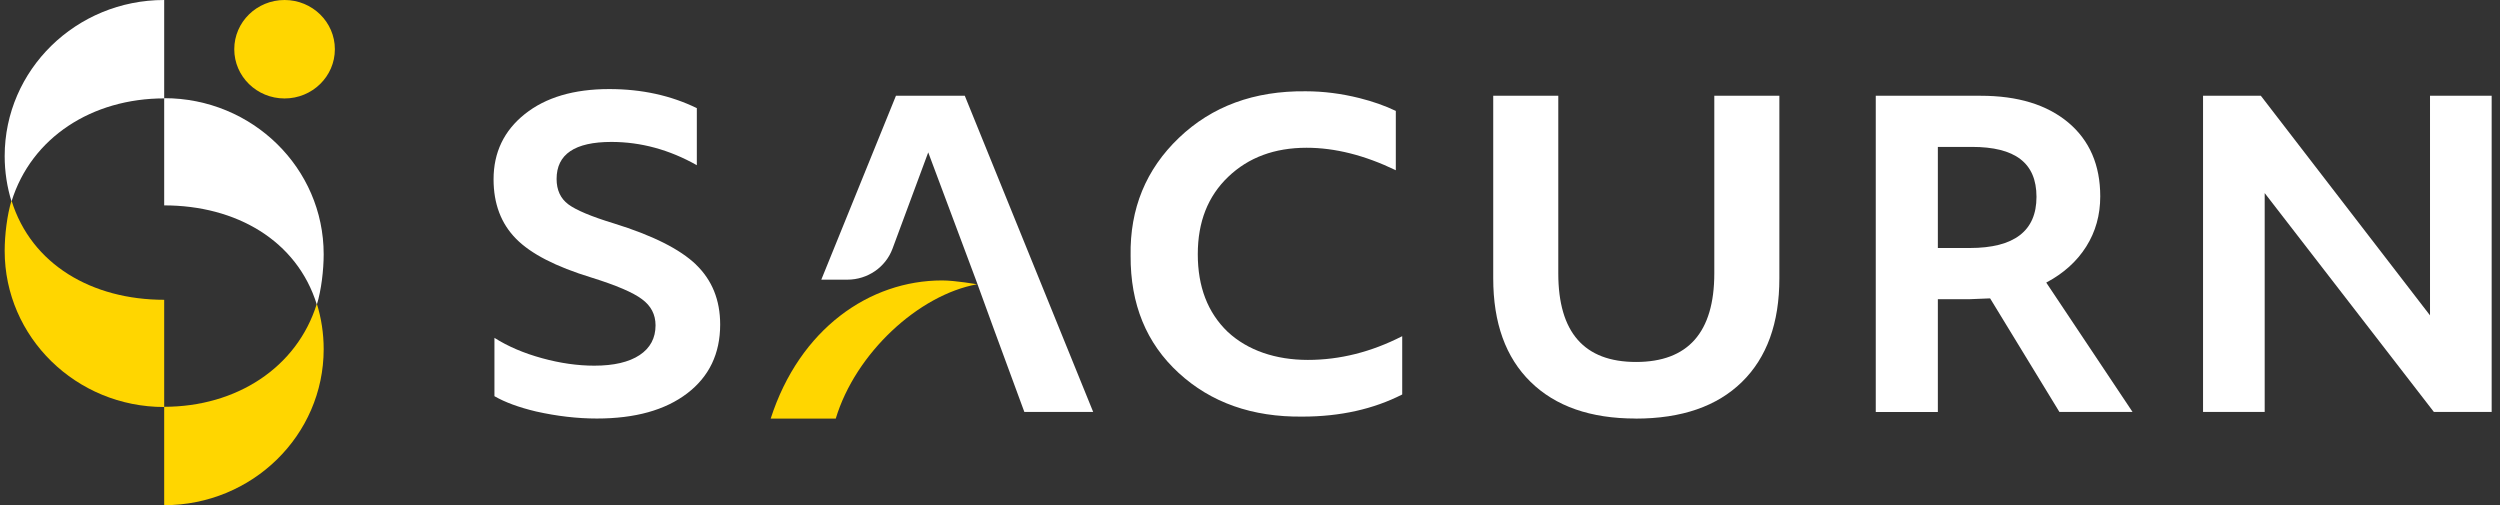 <svg width="193" height="39" viewBox="0 0 193 39" fill="none" xmlns="http://www.w3.org/2000/svg">
<rect x="0" y="0" width="193" height="39" fill="#333333" stroke="none"/>
<g clip-path="url(#clip0_277_4131)">
<path d="M21.968 7.601C24.113 7.601 25.852 5.9 25.852 3.801C25.852 1.702 24.113 0 21.968 0C19.823 0 18.085 1.702 18.085 3.801C18.085 5.9 19.823 7.601 21.968 7.601Z" fill="#FFD600"/>
<path d="M12.675 0C5.873 0 0.361 5.393 0.361 12.05C0.361 13.269 0.547 14.444 0.889 15.554C2.421 10.605 7.118 7.596 12.675 7.596V0Z" fill="white"/>
<path d="M12.675 31.421C5.873 31.421 0.361 26.027 0.361 19.371C0.361 18.152 0.547 16.586 0.889 15.482C2.421 20.431 7.118 23.144 12.675 23.144V31.426V31.421Z" fill="#FFD600"/>
<path d="M12.675 39C19.477 39 24.988 33.607 24.988 26.95C24.988 25.731 24.803 24.555 24.46 23.446C22.928 28.395 18.231 31.404 12.675 31.404V39Z" fill="#FFD600"/>
<path d="M12.675 7.579C19.477 7.579 24.988 12.973 24.988 19.629C24.988 20.848 24.803 22.414 24.46 23.517C22.928 18.569 18.231 15.856 12.675 15.856V7.574V7.579Z" fill="white"/>
<path d="M126.266 32.311C122.787 32.311 120.087 31.366 118.162 29.482C116.237 27.598 115.277 24.935 115.277 21.485V7.393H120.3V21.107C120.3 25.665 122.304 27.944 126.305 27.944C130.307 27.944 132.344 25.665 132.344 21.107V7.393H137.367V21.491C137.367 24.94 136.402 27.604 134.477 29.488C132.552 31.372 129.819 32.316 126.272 32.316L126.266 32.311Z" fill="white"/>
<path d="M144.809 31.8V7.393H152.913C155.781 7.393 158.031 8.085 159.676 9.463C161.314 10.842 162.139 12.742 162.139 15.164C162.139 16.598 161.78 17.888 161.056 19.036C160.332 20.184 159.305 21.107 157.97 21.815L164.631 31.8H158.985L153.637 23.034C152.632 23.078 152.082 23.1 151.998 23.1H149.602V31.805H144.809V31.8ZM149.602 11.341V19.146H152.065C155.5 19.146 157.217 17.828 157.217 15.197C157.217 12.566 155.556 11.341 152.228 11.341H149.602Z" fill="white"/>
<path d="M170.075 31.8V7.393H174.537L187.597 24.347V7.393H192.356V31.8H187.894L174.834 14.906V31.8H170.075Z" fill="white"/>
<path d="M53.739 20.431C52.493 19.234 50.383 18.174 47.403 17.251C45.652 16.718 44.479 16.224 43.873 15.774C43.272 15.323 42.969 14.67 42.969 13.813C42.969 11.907 44.378 10.957 47.201 10.957C49.474 10.957 51.674 11.556 53.795 12.753V8.348C51.809 7.381 49.569 6.876 47.033 6.876C44.299 6.876 42.127 7.519 40.517 8.804C38.906 10.089 38.103 11.77 38.103 13.846C38.103 15.73 38.682 17.262 39.843 18.437C40.983 19.596 42.919 20.59 45.652 21.425C47.577 22.024 48.879 22.584 49.558 23.095C50.26 23.611 50.608 24.281 50.608 25.116C50.608 26.099 50.198 26.868 49.379 27.412C48.559 27.955 47.392 28.23 45.882 28.23C44.591 28.23 43.244 28.038 41.847 27.653C40.444 27.269 39.22 26.747 38.171 26.082V30.586C38.985 31.053 40.045 31.448 41.387 31.767C43.003 32.129 44.569 32.31 46.078 32.31C49.031 32.31 51.354 31.663 53.054 30.366C54.749 29.07 55.597 27.302 55.597 25.05C55.597 23.166 54.974 21.623 53.728 20.425L53.739 20.431Z" fill="white"/>
<path d="M74.482 7.393H69.167L63.404 21.59H65.413C66.979 21.59 68.37 20.634 68.903 19.195L71.659 11.764L75.335 21.59L76.716 25.38L79.079 31.8H84.393L74.482 7.393Z" fill="white"/>
<path d="M108.245 25.956C105.86 27.175 103.435 27.785 100.966 27.785C98.497 27.785 96.319 27.06 94.765 25.605C93.232 24.127 92.469 22.134 92.469 19.629C92.469 17.125 93.249 15.153 94.815 13.654C96.381 12.154 98.396 11.407 100.871 11.407C103.059 11.407 105.355 11.984 107.757 13.143V8.562C106.932 8.167 106 7.837 104.956 7.574C103.548 7.222 102.161 7.047 100.803 7.047C96.819 7.003 93.558 8.205 91.01 10.644C88.462 13.082 87.222 16.114 87.283 19.733C87.261 23.479 88.496 26.5 90.993 28.79C93.485 31.08 96.673 32.206 100.545 32.162C103.486 32.162 106.045 31.575 108.251 30.454V25.967L108.245 25.956Z" fill="white"/>
<path d="M75.425 21.947C75.425 21.947 73.758 21.65 72.731 21.65C67.136 21.65 61.737 25.374 59.497 32.316H64.52C66.047 27.258 70.913 22.771 75.425 21.947Z" fill="#FFD600"/>
</g>
<defs>
<clipPath id="clip0_277_4131">
<rect width="192" height="39" fill="white" transform="translate(0.361)"/>
</clipPath>
</defs>
</svg>
